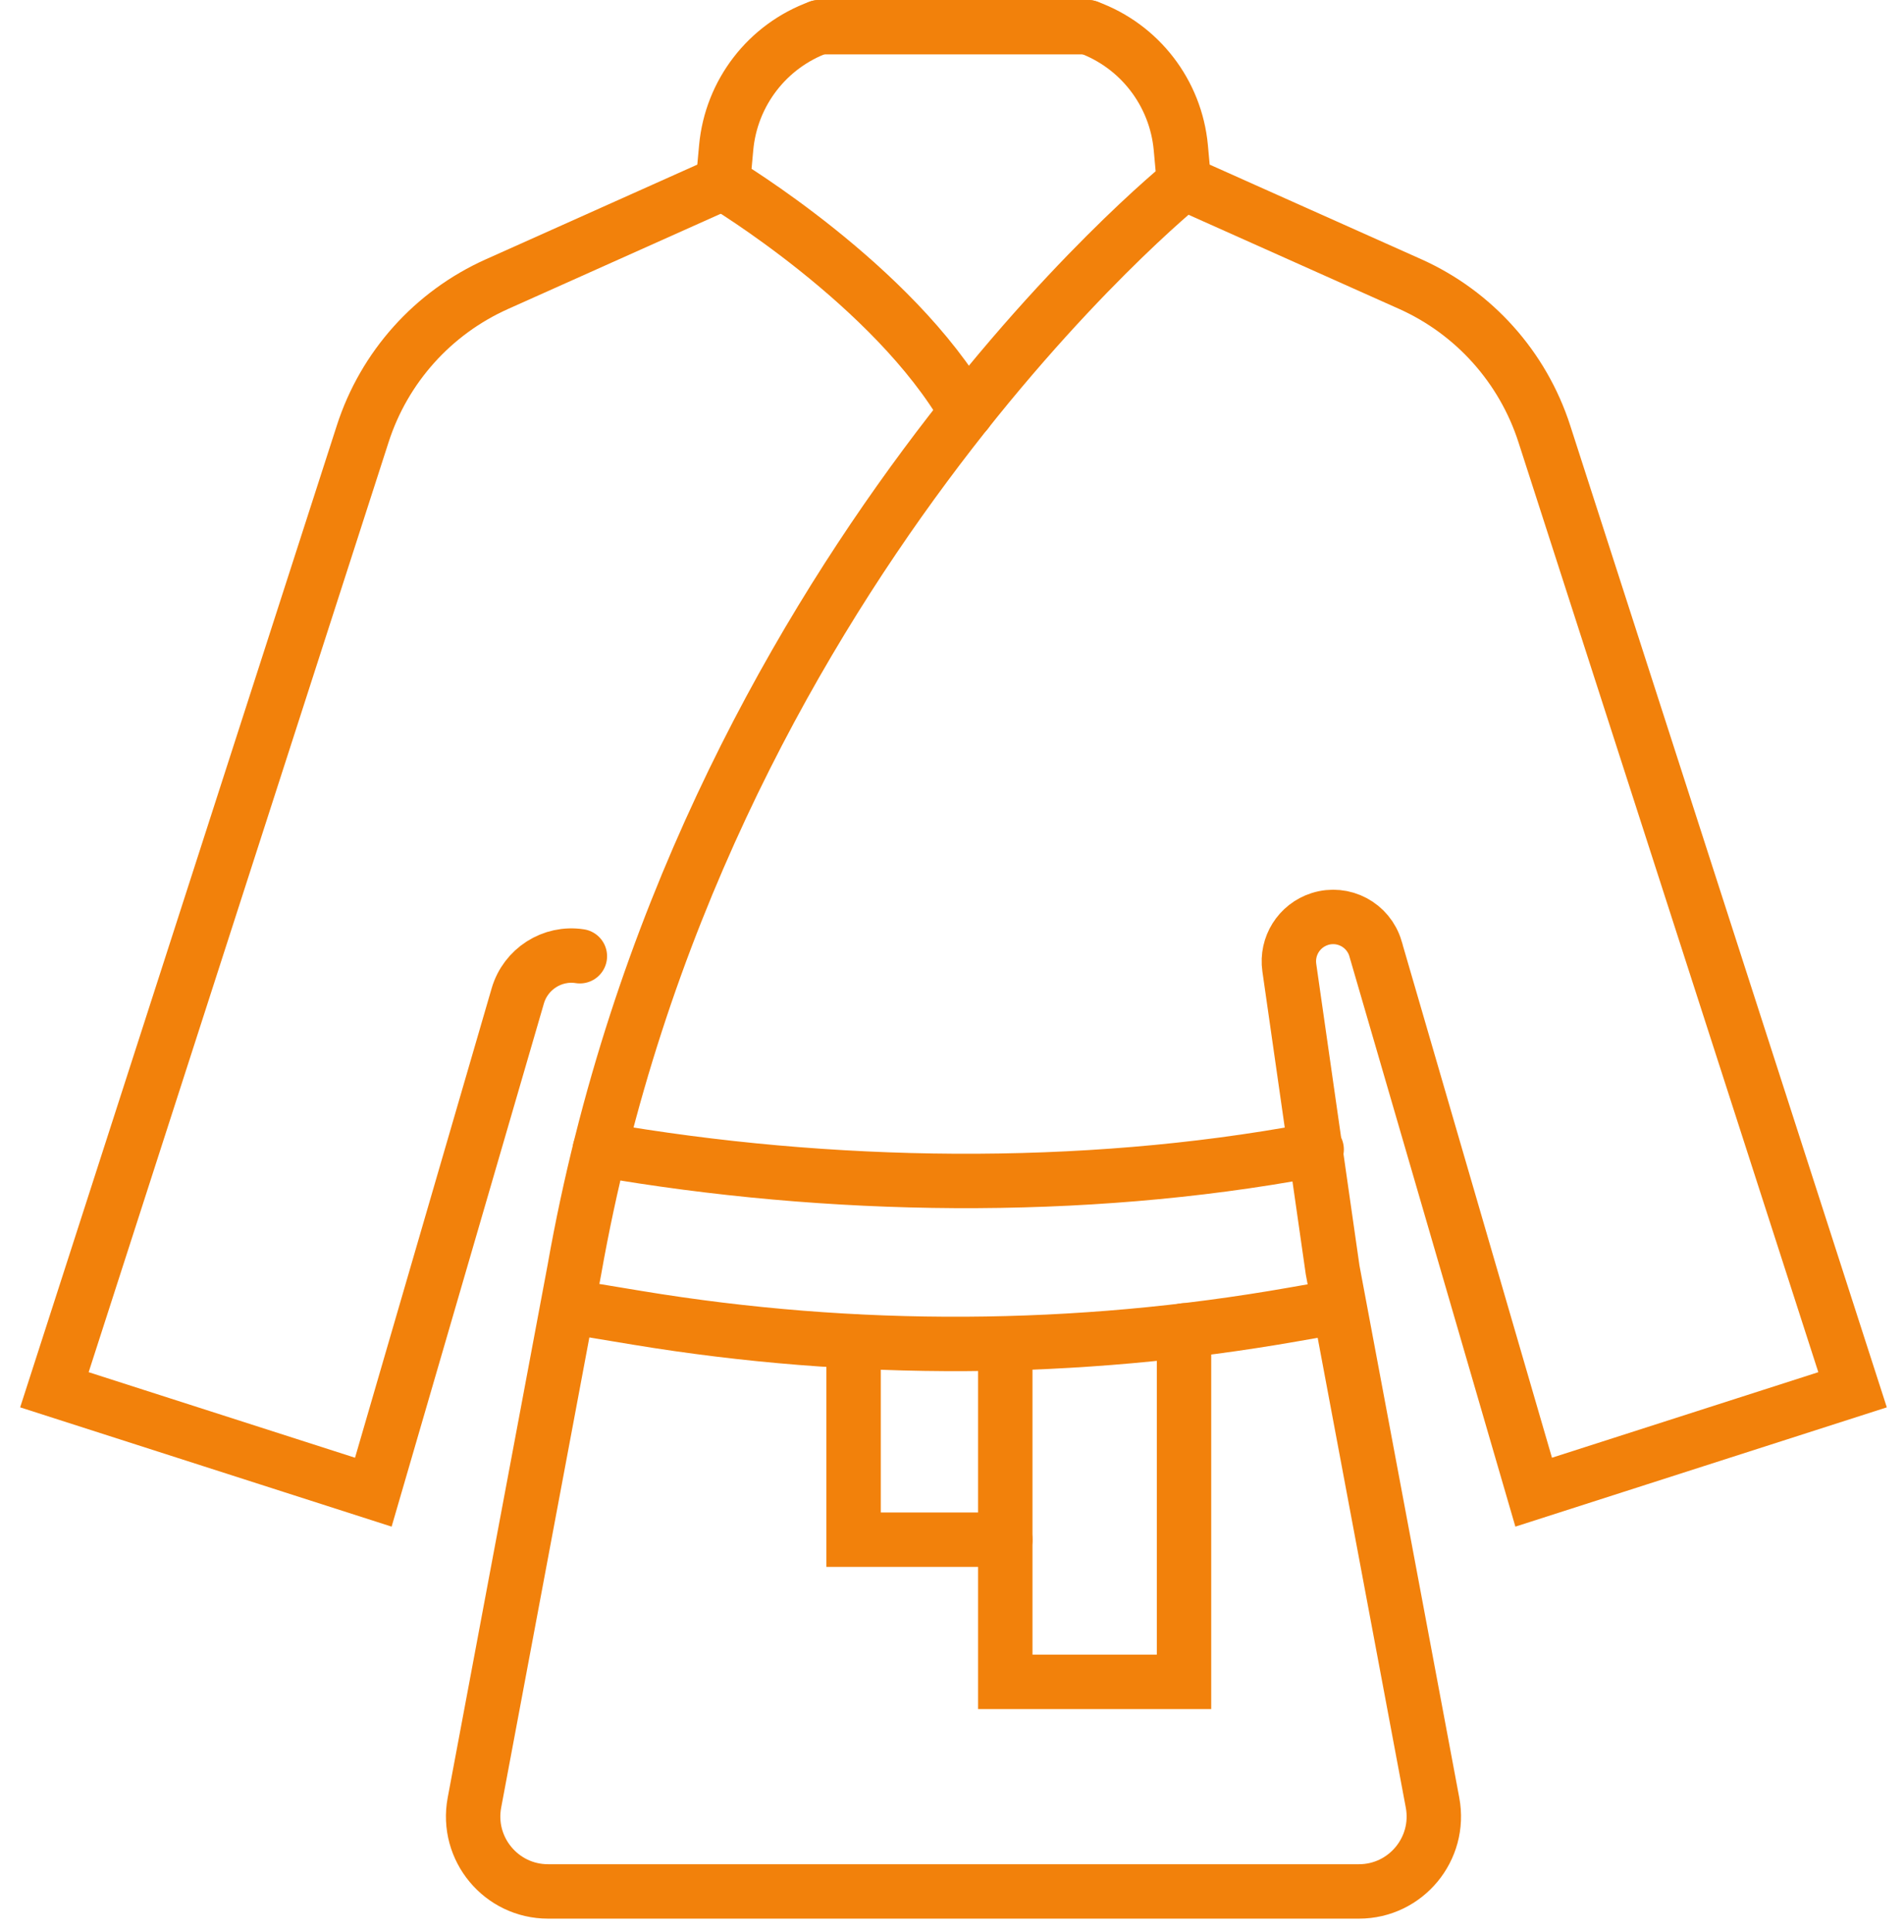<svg width="70" height="71" viewBox="0 0 70 71" fill="none" xmlns="http://www.w3.org/2000/svg">
<path d="M26.579 6.724L18.262 10.447C15.917 11.498 14.126 13.493 13.335 15.945L2 51.079L13.725 54.843L19.036 36.603C19.324 35.614 20.302 34.987 21.319 35.145" stroke="#F2810B" stroke-width="2" stroke-miterlimit="10" stroke-linecap="round"/>
<path d="M30.111 1C28.212 1.689 26.884 3.413 26.698 5.424L26.579 6.724C26.579 6.724 32.846 10.476 35.529 15.143" stroke="#F2810B" stroke-width="2" stroke-miterlimit="10" stroke-linecap="round"/>
<path d="M43.53 6.724C43.53 6.724 25.636 21.093 21.115 46.678L17.442 66.256C17.126 67.951 18.426 69.517 20.149 69.517H35.055H49.961C51.684 69.517 52.983 67.951 52.667 66.256L48.994 46.678L47.401 35.563C47.288 34.772 47.763 34.021 48.52 33.778C49.39 33.501 50.311 33.993 50.571 34.868V34.874L56.385 54.843L68.109 51.079L56.775 15.94C55.984 13.493 54.193 11.493 51.848 10.442L43.53 6.724ZM43.53 6.724L43.412 5.424C43.225 3.413 41.897 1.689 39.999 1" stroke="#F2810B" stroke-width="2" stroke-miterlimit="10" stroke-linecap="round"/>
<path d="M39.999 1H30.111" stroke="#F2810B" stroke-width="2" stroke-miterlimit="10" stroke-linecap="round"/>
<path d="M22.053 42.248C30.455 43.711 39.773 43.852 48.158 42.293L48.407 42.248" stroke="#F2810B" stroke-width="2" stroke-miterlimit="10" stroke-linecap="round"/>
<path d="M20.974 48.028L23.432 48.435C31.422 49.757 39.575 49.712 47.548 48.311L49.13 48.034" stroke="#F2810B" stroke-width="2" stroke-miterlimit="10" stroke-linecap="round"/>
<path d="M36.959 49.396V61.815H43.53V48.898" stroke="#F2810B" stroke-width="2" stroke-miterlimit="10" stroke-linecap="round"/>
<path d="M36.959 56.589H31.382V49.3" stroke="#F2810B" stroke-width="2" stroke-miterlimit="10" stroke-linecap="round"/>
</svg>
